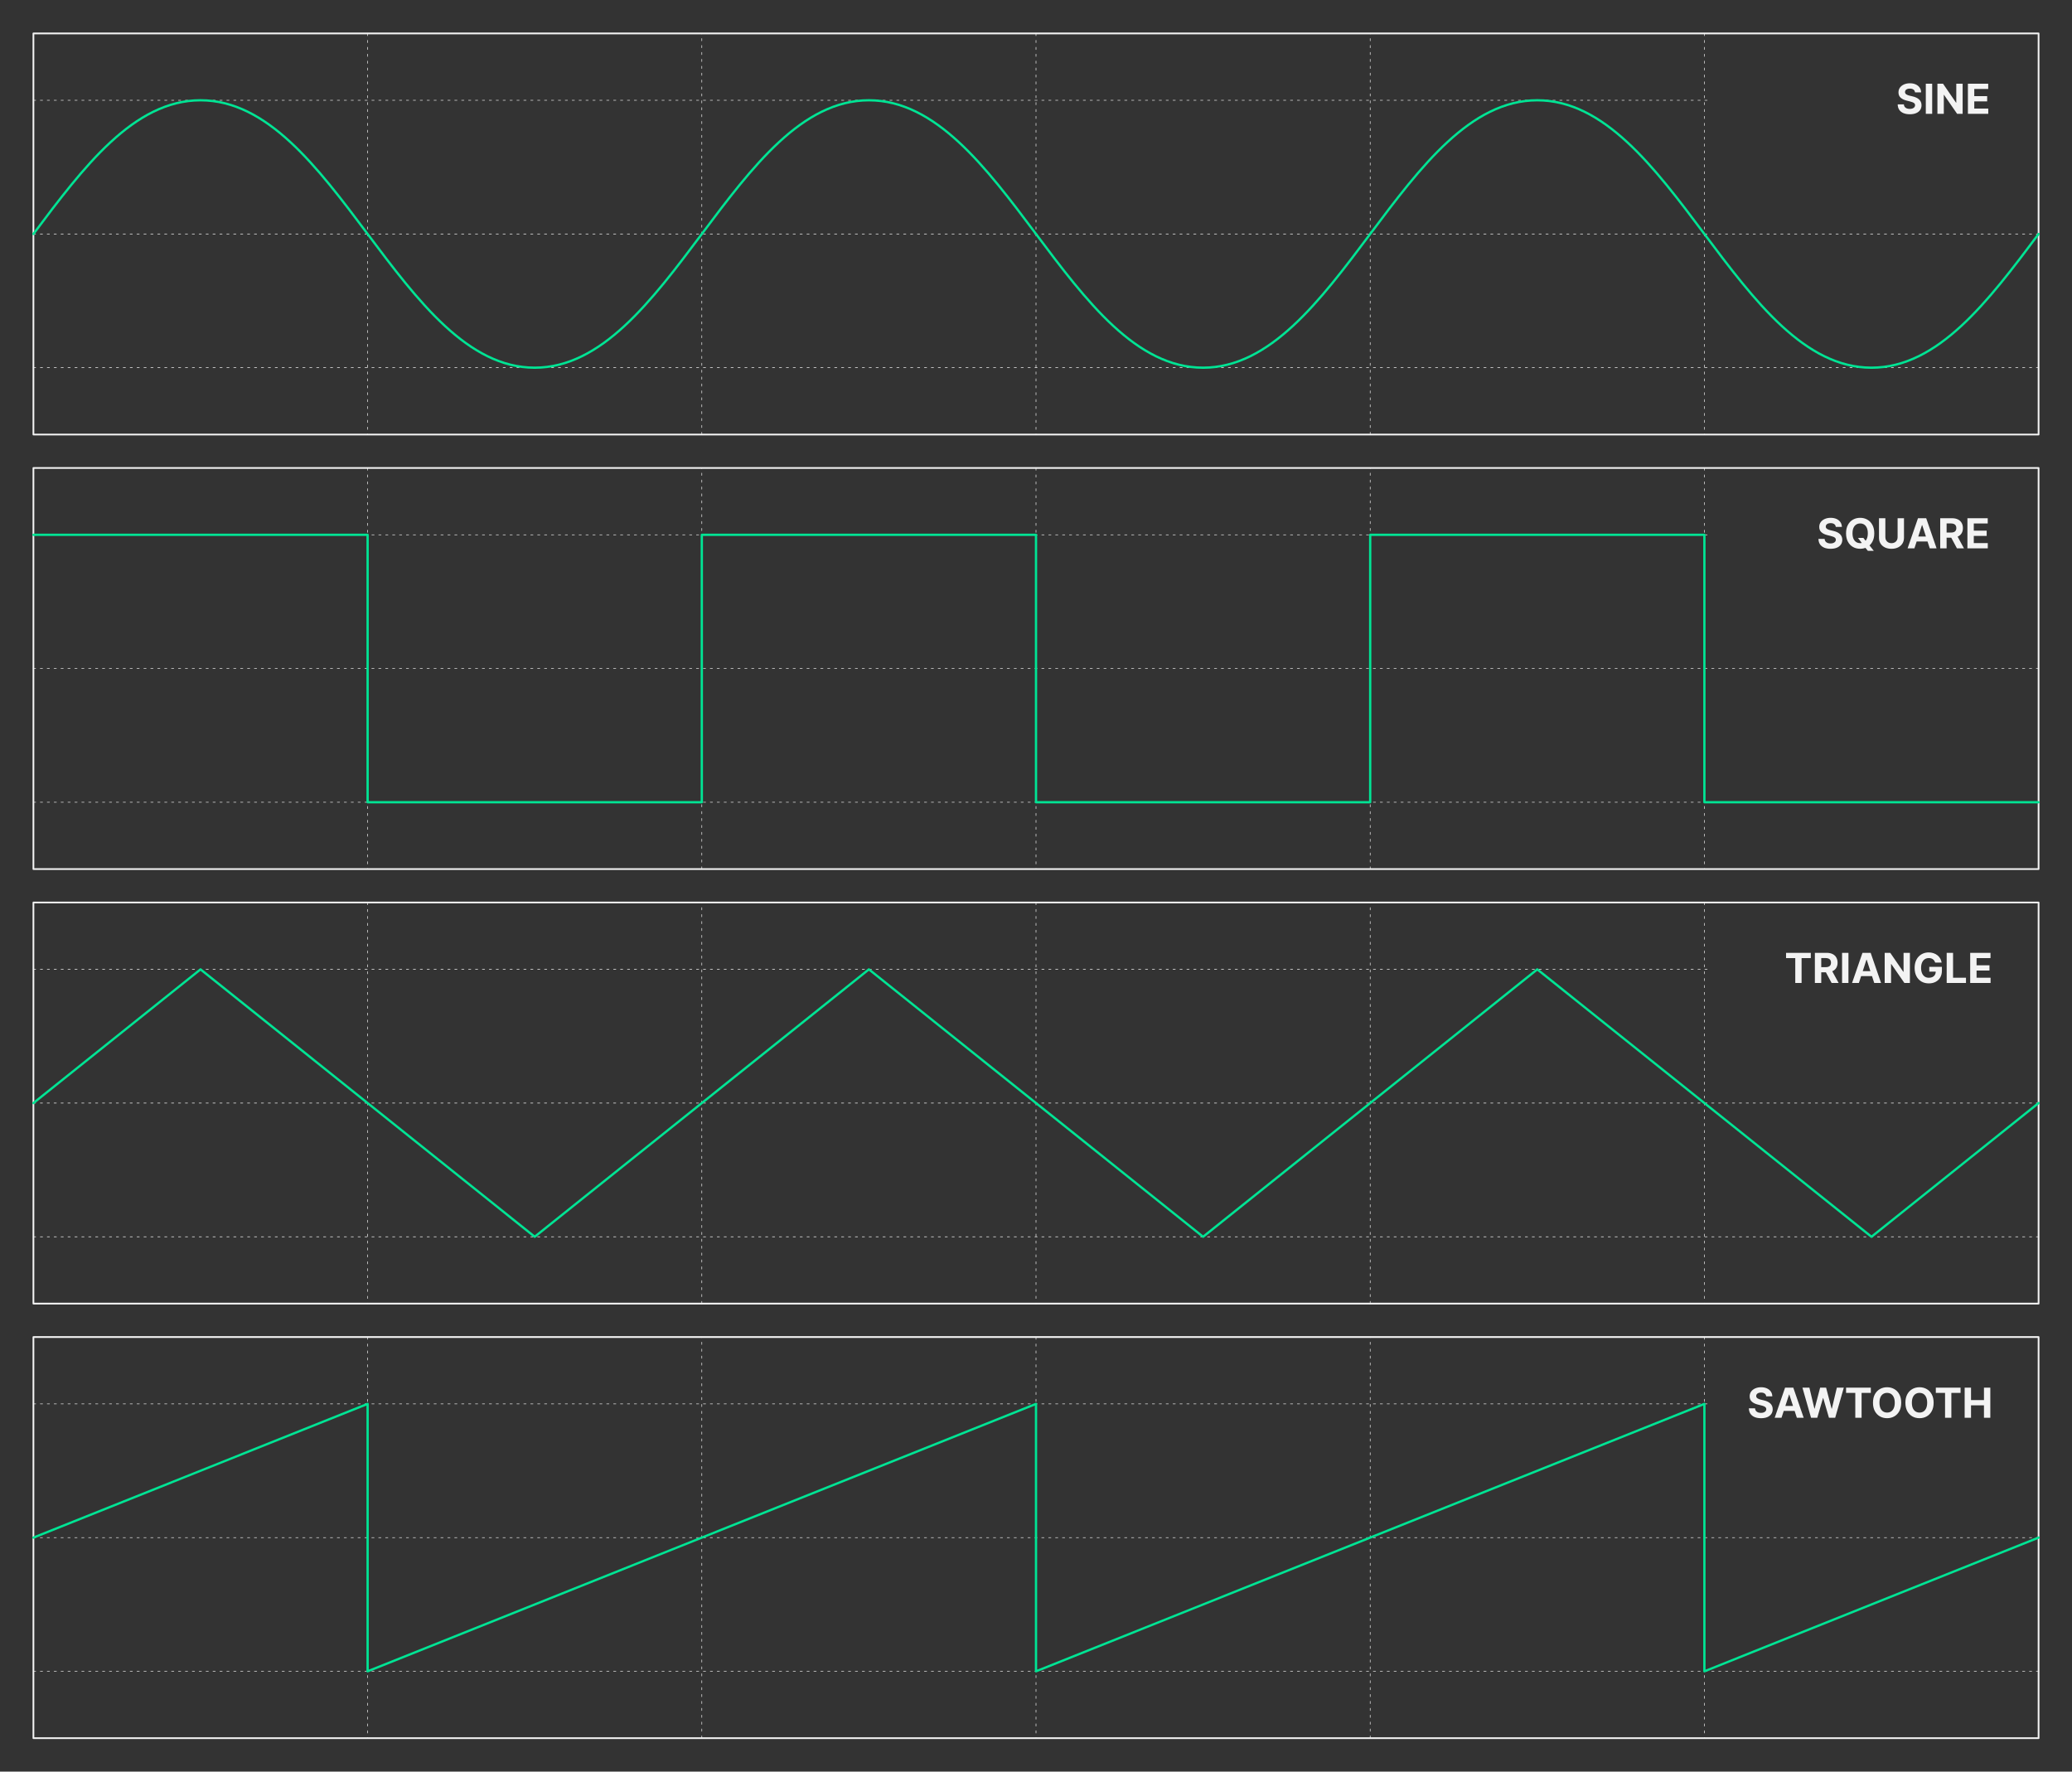 <svg width="1800" height="1539" viewBox="0 0 1800 1539" fill="none" xmlns="http://www.w3.org/2000/svg">
<rect x="0" y="0" width="1800" height="1539" fill="#333333" stroke="none"/>
<path d="M1534.34 1213C1534.24 1211.97 1533.8 1211.17 1533.02 1210.6C1532.25 1210.03 1531.19 1209.74 1529.87 1209.74C1528.96 1209.74 1528.2 1209.87 1527.58 1210.12C1526.95 1210.37 1526.48 1210.72 1526.14 1211.16C1525.82 1211.6 1525.66 1212.11 1525.66 1212.67C1525.64 1213.14 1525.74 1213.55 1525.95 1213.9C1526.17 1214.25 1526.48 1214.55 1526.86 1214.8C1527.24 1215.05 1527.69 1215.27 1528.19 1215.46C1528.69 1215.63 1529.23 1215.79 1529.8 1215.92L1532.15 1216.48C1533.3 1216.73 1534.34 1217.07 1535.3 1217.5C1536.25 1217.93 1537.08 1218.45 1537.78 1219.07C1538.48 1219.7 1539.02 1220.43 1539.4 1221.27C1539.79 1222.12 1539.99 1223.08 1540 1224.17C1539.99 1225.78 1539.59 1227.17 1538.78 1228.34C1537.97 1229.51 1536.82 1230.42 1535.3 1231.07C1533.79 1231.7 1531.97 1232.02 1529.84 1232.02C1527.73 1232.02 1525.88 1231.7 1524.32 1231.05C1522.76 1230.4 1521.54 1229.45 1520.66 1228.18C1519.79 1226.9 1519.34 1225.32 1519.29 1223.43H1524.65C1524.71 1224.31 1524.96 1225.04 1525.4 1225.63C1525.86 1226.21 1526.46 1226.65 1527.21 1226.95C1527.96 1227.24 1528.82 1227.38 1529.78 1227.38C1530.71 1227.38 1531.53 1227.25 1532.22 1226.97C1532.92 1226.7 1533.46 1226.32 1533.84 1225.84C1534.22 1225.35 1534.42 1224.79 1534.42 1224.16C1534.42 1223.57 1534.24 1223.08 1533.89 1222.68C1533.55 1222.28 1533.05 1221.94 1532.38 1221.66C1531.73 1221.37 1530.92 1221.12 1529.97 1220.89L1527.12 1220.17C1524.91 1219.64 1523.17 1218.8 1521.89 1217.65C1520.61 1216.51 1519.97 1214.97 1519.98 1213.04C1519.97 1211.45 1520.4 1210.07 1521.25 1208.88C1522.11 1207.7 1523.29 1206.78 1524.79 1206.11C1526.29 1205.45 1527.99 1205.11 1529.9 1205.11C1531.85 1205.11 1533.54 1205.45 1534.99 1206.11C1536.45 1206.78 1537.58 1207.7 1538.39 1208.88C1539.2 1210.07 1539.62 1211.44 1539.64 1213H1534.34ZM1547.64 1231.65H1541.71L1550.75 1205.47H1557.88L1566.91 1231.65H1560.98L1554.42 1211.45H1554.21L1547.64 1231.65ZM1547.27 1221.36H1561.28V1225.68H1547.27V1221.36ZM1573.31 1231.65L1565.82 1205.47H1571.87L1576.2 1223.66H1576.42L1581.2 1205.47H1586.38L1591.15 1223.7H1591.38L1595.71 1205.47H1601.76L1594.27 1231.65H1588.87L1583.89 1214.54H1583.68L1578.71 1231.65H1573.31ZM1603.73 1210.04V1205.47H1625.23V1210.04H1617.21V1231.65H1611.74V1210.04H1603.73ZM1651.63 1218.56C1651.63 1221.42 1651.09 1223.85 1650.01 1225.85C1648.94 1227.85 1647.47 1229.38 1645.61 1230.44C1643.76 1231.49 1641.68 1232.01 1639.37 1232.01C1637.05 1232.01 1634.96 1231.48 1633.11 1230.43C1631.26 1229.37 1629.8 1227.84 1628.72 1225.84C1627.65 1223.83 1627.11 1221.41 1627.11 1218.56C1627.11 1215.71 1627.65 1213.28 1628.72 1211.28C1629.8 1209.27 1631.26 1207.75 1633.11 1206.7C1634.96 1205.64 1637.05 1205.11 1639.37 1205.11C1641.68 1205.11 1643.76 1205.64 1645.61 1206.7C1647.47 1207.75 1648.94 1209.27 1650.01 1211.28C1651.09 1213.28 1651.63 1215.71 1651.63 1218.56ZM1646.02 1218.56C1646.02 1216.71 1645.74 1215.15 1645.19 1213.88C1644.64 1212.61 1643.87 1211.65 1642.88 1210.99C1641.88 1210.34 1640.71 1210.01 1639.37 1210.01C1638.04 1210.01 1636.87 1210.34 1635.87 1210.99C1634.87 1211.65 1634.1 1212.61 1633.54 1213.88C1633 1215.15 1632.73 1216.71 1632.73 1218.56C1632.73 1220.41 1633 1221.97 1633.54 1223.24C1634.1 1224.51 1634.87 1225.47 1635.87 1226.13C1636.87 1226.79 1638.04 1227.11 1639.37 1227.11C1640.71 1227.11 1641.88 1226.79 1642.88 1226.13C1643.87 1225.47 1644.64 1224.51 1645.19 1223.24C1645.74 1221.97 1646.02 1220.41 1646.02 1218.56ZM1679.79 1218.56C1679.79 1221.42 1679.25 1223.85 1678.17 1225.85C1677.1 1227.85 1675.63 1229.38 1673.77 1230.44C1671.92 1231.49 1669.84 1232.01 1667.53 1232.01C1665.21 1232.01 1663.12 1231.48 1661.27 1230.43C1659.42 1229.37 1657.96 1227.84 1656.88 1225.84C1655.81 1223.83 1655.27 1221.41 1655.27 1218.56C1655.27 1215.71 1655.81 1213.28 1656.88 1211.28C1657.96 1209.27 1659.42 1207.75 1661.27 1206.7C1663.12 1205.64 1665.21 1205.11 1667.53 1205.11C1669.84 1205.11 1671.92 1205.64 1673.77 1206.7C1675.63 1207.75 1677.1 1209.27 1678.17 1211.28C1679.25 1213.28 1679.79 1215.71 1679.79 1218.56ZM1674.18 1218.56C1674.18 1216.71 1673.9 1215.15 1673.35 1213.88C1672.81 1212.61 1672.03 1211.65 1671.04 1210.99C1670.04 1210.34 1668.87 1210.01 1667.53 1210.01C1666.2 1210.01 1665.03 1210.34 1664.03 1210.99C1663.03 1211.65 1662.26 1212.61 1661.7 1213.88C1661.16 1215.15 1660.89 1216.71 1660.89 1218.56C1660.89 1220.41 1661.16 1221.97 1661.7 1223.24C1662.26 1224.51 1663.03 1225.47 1664.03 1226.13C1665.03 1226.79 1666.2 1227.11 1667.53 1227.11C1668.87 1227.11 1670.04 1226.79 1671.04 1226.13C1672.03 1225.47 1672.81 1224.51 1673.35 1223.24C1673.9 1221.97 1674.18 1220.41 1674.18 1218.56ZM1681.7 1210.04V1205.47H1703.2V1210.04H1695.19V1231.65H1689.72V1210.04H1681.7ZM1706.75 1231.65V1205.47H1712.28V1216.27H1723.52V1205.47H1729.04V1231.65H1723.52V1220.84H1712.28V1231.65H1706.75Z" fill="#F3F3F3"/>
<path d="M29.032 87.113H1483.55M1770.97 203.264H29.032M29.032 319.415H1770.97M319.355 29.038V377.491M609.677 377.491V29.038M900 29.038V377.491M1190.32 377.491V29.038M1480.65 29.038V377.491" stroke="#F3F3F3" stroke-width="0.5" stroke-linecap="round" stroke-linejoin="round" stroke-dasharray="2 4"/>
<path d="M1770.97 29.038H29.032V377.491H1770.97V29.038Z" stroke="#F3F3F3" stroke-width="1.5" stroke-linecap="round" stroke-linejoin="round"/>
<path d="M29.032 464.604H1483.55M1770.97 580.755H29.032M29.032 696.906H1770.97M319.355 406.528V754.981M609.677 754.981V406.528M900 406.528V754.981M1190.32 754.981V406.528M1480.65 406.528V754.981" stroke="#F3F3F3" stroke-width="0.5" stroke-linecap="round" stroke-linejoin="round" stroke-dasharray="2 4"/>
<path d="M1770.97 406.528H29.032V754.981H1770.97V406.528Z" stroke="#F3F3F3" stroke-width="1.5" stroke-linecap="round" stroke-linejoin="round"/>
<path d="M29.032 842.094H1483.55M1770.97 958.245H29.032M29.032 1074.4H1770.97M319.355 784.019V1132.47M609.677 1132.47V784.019M900 784.019V1132.47M1190.32 1132.47V784.019M1480.65 784.019V1132.47" stroke="#F3F3F3" stroke-width="0.5" stroke-linecap="round" stroke-linejoin="round" stroke-dasharray="2 4"/>
<path d="M1770.97 784.019H29.032V1132.47H1770.97V784.019Z" stroke="#F3F3F3" stroke-width="1.5" stroke-linecap="round" stroke-linejoin="round"/>
<path d="M29.032 1219.58H1483.55M1770.97 1335.74H29.032M29.032 1451.89H1770.97M319.355 1161.51V1509.96M609.677 1509.96V1161.51M900 1161.51V1509.96M1190.32 1509.96V1161.51M1480.65 1161.51V1509.96" stroke="#F3F3F3" stroke-width="0.5" stroke-linecap="round" stroke-linejoin="round" stroke-dasharray="2 4"/>
<path d="M1770.97 1161.51H29.032V1509.96H1770.97V1161.51Z" stroke="#F3F3F3" stroke-width="1.5" stroke-linecap="round" stroke-linejoin="round"/>
<path d="M29.032 203.264C72.581 145.189 116.129 87.113 174.194 87.113C290.323 87.113 348.387 319.415 464.516 319.415C580.645 319.415 638.71 87.113 754.839 87.113C870.968 87.113 929.032 319.415 1045.16 319.415C1161.29 319.415 1219.35 87.113 1335.48 87.113C1451.61 87.113 1509.68 319.415 1625.81 319.415C1683.87 319.415 1727.42 261.34 1770.97 203.264" stroke="#00E494" stroke-width="2" stroke-linecap="round" stroke-linejoin="round"/>
<path d="M29.032 464.604H319.355V696.906H609.677V464.604H900V696.906H1190.32V464.604H1480.65V696.906H1770.97" stroke="#00E494" stroke-width="2" stroke-linecap="round" stroke-linejoin="round"/>
<path d="M29.032 958.245L174.194 842.094L464.516 1074.4L754.839 842.094L1045.16 1074.4L1335.48 842.094L1625.81 1074.4L1770.97 958.245" stroke="#00E494" stroke-width="2" stroke-linecap="round" stroke-linejoin="round"/>
<path d="M29.032 1335.74L319.355 1219.58V1451.89L900 1219.58V1451.89L1480.65 1219.58V1451.89L1770.97 1335.74" stroke="#00E494" stroke-width="2" stroke-linecap="round" stroke-linejoin="round"/>
<path d="M1594.78 457.722C1594.68 456.69 1594.24 455.889 1593.47 455.318C1592.69 454.747 1591.64 454.462 1590.31 454.462C1589.4 454.462 1588.64 454.589 1588.02 454.845C1587.4 455.092 1586.92 455.437 1586.59 455.881C1586.26 456.324 1586.1 456.827 1586.1 457.389C1586.08 457.858 1586.18 458.267 1586.4 458.616C1586.62 458.966 1586.92 459.268 1587.3 459.524C1587.69 459.771 1588.13 459.989 1588.63 460.176C1589.14 460.355 1589.67 460.508 1590.24 460.636L1592.6 461.199C1593.74 461.455 1594.79 461.795 1595.74 462.222C1596.7 462.648 1597.52 463.172 1598.22 463.794C1598.92 464.416 1599.46 465.149 1599.84 465.993C1600.24 466.837 1600.44 467.804 1600.45 468.895C1600.44 470.497 1600.03 471.886 1599.22 473.062C1598.42 474.23 1597.26 475.138 1595.74 475.785C1594.23 476.425 1592.41 476.744 1590.28 476.744C1588.17 476.744 1586.33 476.42 1584.76 475.773C1583.2 475.125 1581.98 474.166 1581.1 472.896C1580.23 471.618 1579.78 470.037 1579.74 468.153H1585.09C1585.15 469.031 1585.4 469.764 1585.85 470.352C1586.3 470.932 1586.9 471.371 1587.65 471.669C1588.41 471.959 1589.26 472.104 1590.22 472.104C1591.16 472.104 1591.97 471.967 1592.66 471.695C1593.36 471.422 1593.9 471.043 1594.28 470.557C1594.67 470.071 1594.86 469.513 1594.86 468.882C1594.86 468.294 1594.68 467.8 1594.33 467.399C1593.99 466.999 1593.49 466.658 1592.83 466.376C1592.17 466.095 1591.36 465.839 1590.41 465.609L1587.56 464.893C1585.35 464.356 1583.61 463.517 1582.33 462.375C1581.05 461.233 1580.42 459.695 1580.43 457.76C1580.42 456.175 1580.84 454.79 1581.69 453.605C1582.55 452.42 1583.73 451.496 1585.23 450.831C1586.73 450.166 1588.44 449.834 1590.35 449.834C1592.29 449.834 1593.99 450.166 1595.43 450.831C1596.89 451.496 1598.03 452.42 1598.83 453.605C1599.64 454.79 1600.06 456.162 1600.09 457.722H1594.78ZM1614.05 467.271H1618.76L1621.12 470.314L1623.45 473.024L1627.83 478.521H1622.67L1619.65 474.814L1618.1 472.615L1614.05 467.271ZM1628.23 463.283C1628.23 466.138 1627.69 468.567 1626.6 470.57C1625.53 472.572 1624.07 474.102 1622.21 475.159C1620.36 476.207 1618.28 476.731 1615.97 476.731C1613.64 476.731 1611.55 476.203 1609.7 475.146C1607.85 474.089 1606.39 472.56 1605.32 470.557C1604.25 468.554 1603.71 466.129 1603.71 463.283C1603.71 460.428 1604.25 457.999 1605.32 455.996C1606.39 453.993 1607.85 452.467 1609.7 451.419C1611.55 450.362 1613.64 449.834 1615.97 449.834C1618.28 449.834 1620.36 450.362 1622.21 451.419C1624.07 452.467 1625.53 453.993 1626.6 455.996C1627.69 457.999 1628.23 460.428 1628.23 463.283ZM1622.62 463.283C1622.62 461.433 1622.34 459.874 1621.79 458.604C1621.24 457.334 1620.47 456.371 1619.47 455.714C1618.47 455.058 1617.31 454.73 1615.97 454.73C1614.63 454.73 1613.46 455.058 1612.47 455.714C1611.47 456.371 1610.69 457.334 1610.14 458.604C1609.59 459.874 1609.32 461.433 1609.32 463.283C1609.32 465.132 1609.59 466.692 1610.14 467.962C1610.69 469.231 1611.47 470.195 1612.47 470.851C1613.46 471.507 1614.63 471.835 1615.97 471.835C1617.31 471.835 1618.47 471.507 1619.47 470.851C1620.47 470.195 1621.24 469.231 1621.79 467.962C1622.34 466.692 1622.62 465.132 1622.62 463.283ZM1648.5 450.192H1654.04V467.195C1654.04 469.104 1653.58 470.774 1652.67 472.206C1651.77 473.638 1650.5 474.754 1648.87 475.555C1647.24 476.348 1645.35 476.744 1643.18 476.744C1641.01 476.744 1639.11 476.348 1637.48 475.555C1635.85 474.754 1634.59 473.638 1633.68 472.206C1632.78 470.774 1632.33 469.104 1632.33 467.195V450.192H1637.86V466.722C1637.86 467.719 1638.08 468.605 1638.52 469.381C1638.96 470.156 1639.58 470.766 1640.38 471.209C1641.18 471.652 1642.12 471.874 1643.18 471.874C1644.26 471.874 1645.19 471.652 1645.98 471.209C1646.78 470.766 1647.4 470.156 1647.84 469.381C1648.28 468.605 1648.5 467.719 1648.5 466.722V450.192ZM1663.1 476.374H1657.17L1666.21 450.192H1673.34L1682.37 476.374H1676.44L1669.88 456.175H1669.67L1663.1 476.374ZM1662.73 466.082H1676.74V470.403H1662.73V466.082ZM1685.52 476.374V450.192H1695.85C1697.83 450.192 1699.51 450.545 1700.91 451.253C1702.32 451.952 1703.39 452.945 1704.12 454.231C1704.86 455.51 1705.23 457.014 1705.23 458.744C1705.23 460.483 1704.86 461.979 1704.11 463.231C1703.36 464.476 1702.27 465.43 1700.85 466.095C1699.43 466.76 1697.72 467.092 1695.71 467.092H1688.79V462.643H1694.81C1695.87 462.643 1696.75 462.499 1697.45 462.209C1698.15 461.919 1698.67 461.484 1699.01 460.905C1699.36 460.325 1699.53 459.605 1699.53 458.744C1699.53 457.875 1699.36 457.142 1699.01 456.545C1698.67 455.949 1698.14 455.497 1697.44 455.19C1696.74 454.875 1695.85 454.717 1694.79 454.717H1691.06V476.374H1685.52ZM1699.66 464.459L1706.17 476.374H1700.06L1693.69 464.459H1699.66ZM1709.15 476.374V450.192H1726.79V454.756H1714.68V460.994H1725.88V465.558H1714.68V471.81H1726.84V476.374H1709.15Z" fill="#F3F3F3"/>
<path d="M1551.59 832.309V827.745H1573.09V832.309H1565.08V853.927H1559.6V832.309H1551.59ZM1576.63 853.927V827.745H1586.96C1588.94 827.745 1590.63 828.099 1592.02 828.806C1593.43 829.505 1594.5 830.498 1595.23 831.785C1595.97 833.063 1596.35 834.568 1596.35 836.298C1596.35 838.036 1595.97 839.532 1595.22 840.785C1594.47 842.029 1593.38 842.984 1591.96 843.649C1590.55 844.313 1588.83 844.646 1586.82 844.646H1579.91V840.197H1585.93C1586.98 840.197 1587.86 840.052 1588.56 839.762C1589.26 839.472 1589.78 839.038 1590.12 838.458C1590.47 837.879 1590.64 837.159 1590.64 836.298C1590.64 835.428 1590.47 834.695 1590.12 834.099C1589.78 833.502 1589.25 833.051 1588.55 832.744C1587.85 832.428 1586.97 832.271 1585.9 832.271H1582.17V853.927H1576.63ZM1590.77 842.012L1597.28 853.927H1591.17L1584.8 842.012H1590.77ZM1605.79 827.745V853.927H1600.26V827.745H1605.79ZM1614.86 853.927H1608.93L1617.97 827.745H1625.1L1634.13 853.927H1628.19L1621.64 833.728H1621.43L1614.86 853.927ZM1614.49 843.636H1628.5V847.957H1614.49V843.636ZM1659.18 827.745V853.927H1654.39L1643 837.448H1642.81V853.927H1637.28V827.745H1642.13L1653.44 844.211H1653.67V827.745H1659.18ZM1681.11 836.208C1680.93 835.586 1680.68 835.036 1680.36 834.559C1680.03 834.073 1679.64 833.664 1679.17 833.332C1678.71 832.991 1678.18 832.731 1677.58 832.552C1676.99 832.373 1676.34 832.284 1675.63 832.284C1674.29 832.284 1673.11 832.616 1672.1 833.281C1671.09 833.945 1670.31 834.913 1669.75 836.183C1669.18 837.444 1668.9 838.987 1668.9 840.811C1668.9 842.634 1669.18 844.186 1669.73 845.464C1670.29 846.742 1671.07 847.718 1672.08 848.391C1673.1 849.056 1674.3 849.389 1675.68 849.389C1676.93 849.389 1678 849.167 1678.89 848.724C1679.78 848.272 1680.46 847.637 1680.93 846.819C1681.41 846.001 1681.65 845.034 1681.65 843.917L1682.77 844.083H1676.02V839.916H1686.98V843.214C1686.98 845.515 1686.49 847.492 1685.52 849.146C1684.55 850.791 1683.21 852.061 1681.51 852.955C1679.8 853.842 1677.85 854.285 1675.65 854.285C1673.2 854.285 1671.04 853.744 1669.18 852.661C1667.32 851.57 1665.88 850.024 1664.84 848.021C1663.8 846.009 1663.29 843.623 1663.29 840.862C1663.29 838.74 1663.6 836.847 1664.21 835.186C1664.83 833.515 1665.7 832.1 1666.82 830.941C1667.93 829.782 1669.23 828.9 1670.72 828.295C1672.2 827.69 1673.81 827.387 1675.54 827.387C1677.02 827.387 1678.4 827.605 1679.68 828.039C1680.96 828.465 1682.09 829.07 1683.08 829.855C1684.08 830.639 1684.89 831.572 1685.52 832.654C1686.15 833.728 1686.56 834.913 1686.74 836.208H1681.11ZM1691.14 853.927V827.745H1696.67V849.363H1707.9V853.927H1691.14ZM1711.56 853.927V827.745H1729.2V832.309H1717.1V838.548H1728.3V843.112H1717.1V849.363H1729.26V853.927H1711.56Z" fill="#F3F3F3"/>
<path d="M1663.62 80.231C1663.51 79.2 1663.07 78.399 1662.3 77.828C1661.52 77.257 1660.47 76.971 1659.14 76.971C1658.24 76.971 1657.48 77.099 1656.85 77.355C1656.23 77.602 1655.75 77.947 1655.42 78.39C1655.1 78.833 1654.94 79.336 1654.94 79.899C1654.92 80.367 1655.02 80.776 1655.23 81.126C1655.45 81.475 1655.75 81.778 1656.14 82.034C1656.52 82.281 1656.96 82.498 1657.47 82.686C1657.97 82.865 1658.51 83.018 1659.08 83.146L1661.43 83.708C1662.57 83.964 1663.62 84.305 1664.57 84.731C1665.53 85.157 1666.36 85.681 1667.05 86.303C1667.75 86.926 1668.29 87.659 1668.68 88.502C1669.07 89.346 1669.27 90.314 1669.28 91.404C1669.27 93.007 1668.86 94.396 1668.05 95.572C1667.25 96.74 1666.09 97.647 1664.57 98.295C1663.07 98.934 1661.25 99.254 1659.12 99.254C1657 99.254 1655.16 98.93 1653.59 98.282C1652.03 97.635 1650.81 96.676 1649.94 95.406C1649.07 94.127 1648.61 92.546 1648.57 90.663H1653.93C1653.99 91.541 1654.24 92.274 1654.68 92.862C1655.13 93.441 1655.73 93.88 1656.48 94.178C1657.24 94.468 1658.1 94.613 1659.05 94.613C1659.99 94.613 1660.8 94.477 1661.49 94.204C1662.19 93.931 1662.73 93.552 1663.12 93.066C1663.5 92.581 1663.69 92.022 1663.69 91.392C1663.69 90.803 1663.52 90.309 1663.17 89.909C1662.83 89.508 1662.32 89.167 1661.66 88.886C1661 88.605 1660.2 88.349 1659.24 88.119L1656.39 87.403C1654.19 86.866 1652.44 86.026 1651.16 84.885C1649.89 83.742 1649.25 82.204 1649.26 80.269C1649.25 78.684 1649.67 77.299 1650.52 76.115C1651.39 74.93 1652.57 74.005 1654.07 73.34C1655.57 72.676 1657.27 72.343 1659.18 72.343C1661.12 72.343 1662.82 72.676 1664.27 73.34C1665.73 74.005 1666.86 74.93 1667.67 76.115C1668.48 77.299 1668.9 78.671 1668.92 80.231H1663.62ZM1678.54 72.701V98.883H1673V72.701H1678.54ZM1704.99 72.701V98.883H1700.21L1688.82 82.404H1688.63V98.883H1683.09V72.701H1687.95L1699.25 89.167H1699.48V72.701H1704.99ZM1709.57 98.883V72.701H1727.21V77.265H1715.1V83.504H1726.3V88.068H1715.1V94.319H1727.26V98.883H1709.57Z" fill="#F3F3F3"/>
</svg>
